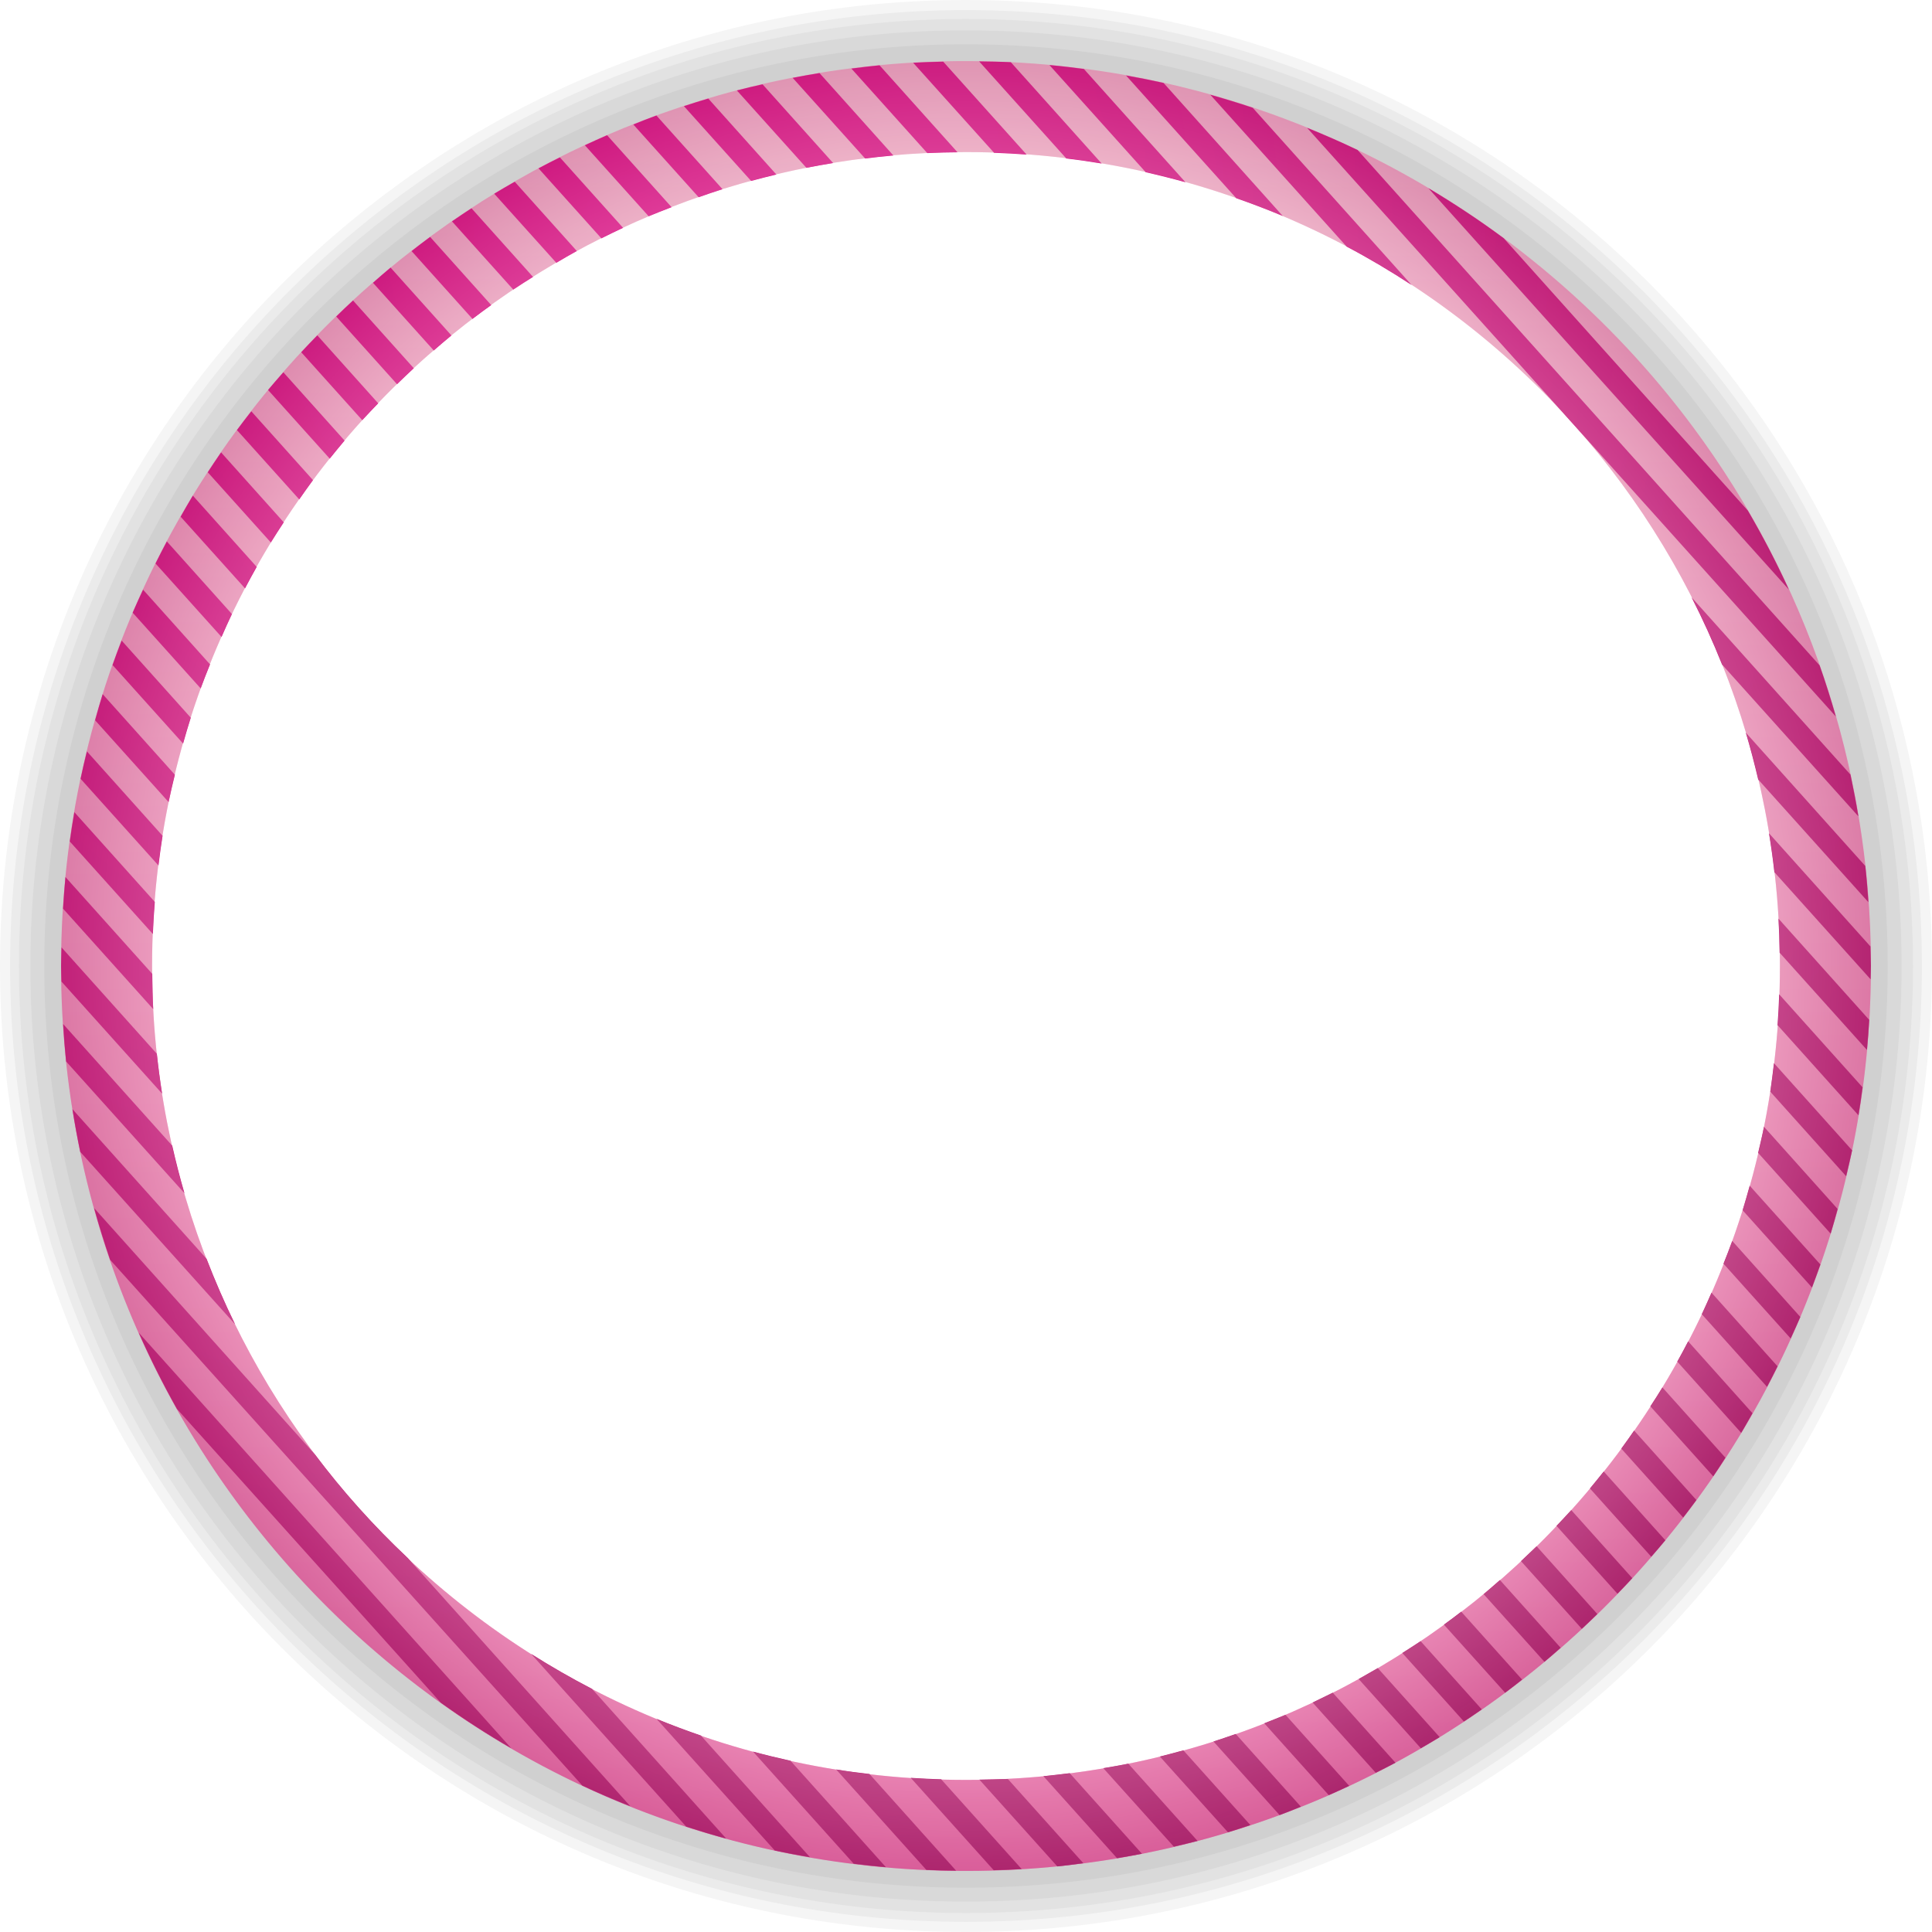 <?xml version="1.0" encoding="utf-8"?>
<svg version="1.1" id="Layer_1" xmlns="http://www.w3.org/2000/svg" xmlns:xlink="http://www.w3.org/1999/xlink" x="0px" y="0px"
	 width="70px" height="70px" viewBox="0 0 70 70" enable-background="new 0 0 70 70" xml:space="preserve">
<path style="fill:none" d="M66.077,35c0,8.477-3.394,16.158-8.896,21.766c-5.64,5.746-13.494,9.313-22.183,9.313
	c-8.003,0-15.3-3.025-20.809-7.995C7.886,52.395,3.923,44.16,3.923,35c0-9.449,4.217-17.913,10.872-23.612
	C20.228,6.734,27.286,3.923,35,3.923c10.23,0,19.307,4.944,24.971,12.573C63.807,21.665,66.077,28.067,66.077,35z" isFrame="true" changeable="0"/>
<path opacity="0.04" style="fill:#000000" d="M35,1.603c-8.354,0-15.992,3.068-21.849,8.138
	C6.078,15.865,1.603,24.91,1.603,35c0,9.672,4.112,18.384,10.684,24.482c5.959,5.531,13.941,8.914,22.713,8.914
	c9.393,0,17.879-3.877,23.945-10.119c5.85-6.016,9.451-14.227,9.451-23.277c0-7.444-2.437-14.319-6.554-19.872
	C55.76,6.922,46.001,1.603,35,1.603z M35,65.039c-7.716,0-14.752-2.909-20.072-7.689C8.809,51.85,4.961,43.874,4.961,35
	c0-9.182,4.12-17.402,10.612-22.912C20.811,7.643,27.592,4.961,35,4.961c9.813,0,18.527,4.707,24.01,11.985
	c3.785,5.026,6.029,11.278,6.029,18.054c0,8.283-3.354,15.784-8.775,21.219C50.825,61.668,43.307,65.039,35,65.039z" changeable="0"/>
<path opacity="0.04" style="fill:#000000" d="M35,1.099c-8.531,0-16.326,3.151-22.285,8.353
	C5.597,15.666,1.099,24.808,1.099,35c0,9.866,4.215,18.748,10.943,24.943C18.081,65.504,26.144,68.9,35,68.9
	c9.579,0,18.229-3.974,24.395-10.36C65.279,52.441,68.9,44.145,68.9,35c0-7.593-2.496-14.603-6.713-20.253
	C56.008,6.463,46.13,1.099,35,1.099z M35,65.491c-7.778,0-14.876-2.913-20.263-7.707C8.461,52.199,4.509,44.063,4.509,35
	c0-9.302,4.165-17.631,10.732-23.224C20.563,7.244,27.462,4.509,35,4.509c9.994,0,18.866,4.809,24.427,12.239
	c3.81,5.089,6.064,11.407,6.064,18.252c0,8.395-3.392,15.994-8.878,21.508C51.091,62.057,43.445,65.491,35,65.491z" changeable="0"/>
<path opacity="0.04" style="fill:#000000" d="M35,0.687c-8.635,0-16.525,3.19-22.557,8.456
	C5.239,15.432,0.687,24.685,0.687,35c0,10.012,4.288,19.021,11.128,25.295c6.106,5.6,14.247,9.018,23.185,9.018
	c9.684,0,18.428-4.01,24.666-10.459C65.639,52.68,69.313,44.27,69.313,35c0-7.66-2.511-14.733-6.752-20.442
	C56.309,6.141,46.292,0.687,35,0.687z M35,65.861c-7.944,0-15.187-3.002-20.656-7.932C8.077,52.281,4.138,44.102,4.138,35
	c0-9.373,4.178-17.771,10.774-23.431C20.311,6.937,27.328,4.138,35,4.138c10.12,0,19.104,4.871,24.73,12.396
	c3.851,5.149,6.131,11.541,6.131,18.465c0,8.426-3.377,16.063-8.852,21.633C51.412,62.329,43.619,65.861,35,65.861z" changeable="0"/>
<path opacity="0.04" style="fill:#000000" d="M35,0.366c-8.721,0-16.688,3.223-22.777,8.542
	C4.957,15.257,0.366,24.593,0.366,35c0,10.124,4.344,19.232,11.27,25.566c6.159,5.632,14.36,9.066,23.364,9.066
	c9.713,0,18.492-3.998,24.781-10.438c6.096-6.243,9.853-14.78,9.853-24.195c0-7.733-2.534-14.875-6.817-20.639
	C56.504,5.869,46.395,0.366,35,0.366z M35,66.15c-8.064,0-15.413-3.064-20.945-8.092C7.786,52.359,3.85,44.141,3.85,35
	c0-9.429,4.189-17.879,10.807-23.591C20.115,6.699,27.225,3.85,35,3.85c10.135,0,19.141,4.84,24.828,12.334
	C63.796,21.412,66.15,27.931,66.15,35c0,8.464-3.377,16.141-8.854,21.754C51.641,62.551,43.74,66.15,35,66.15z" changeable="0"/>
<path opacity="0.04" style="fill:#000000" d="M35,0c-8.774,0-16.793,3.228-22.936,8.562C4.673,14.979,0,24.444,0,35
	c0,10.255,4.41,19.479,11.438,25.881C17.656,66.546,25.925,70,35,70c9.835,0,18.723-4.057,25.081-10.588
	C66.219,53.105,70,44.495,70,35c0-7.744-2.516-14.901-6.773-20.698C56.855,5.629,46.586,0,35,0z M35,66.48
	c-8.15,0-15.576-3.098-21.167-8.179C7.498,52.544,3.52,44.236,3.52,35c0-9.56,4.261-18.124,10.988-23.897
	C20.015,6.376,27.174,3.52,35,3.52c10.398,0,19.62,5.042,25.354,12.813C64.204,21.557,66.48,28.012,66.48,35
	c0,8.57-3.426,16.342-8.981,22.02C51.784,62.857,43.814,66.48,35,66.48z" changeable="0"/>
<linearGradient id="SVGID_1_" gradientUnits="userSpaceOnUse" x1="577" y1="723.213" x2="577" y2="788.787" gradientTransform="matrix(1 0 0 1 -542 -721)">
	<stop  offset="0" style="stop-color:#F5B8CC"/>
	<stop  offset="1" style="stop-color:#EC69A7"/>
</linearGradient>
<path fill="url(#SVGID_1_)" d="M35,2.213c-8.26,0-15.807,3.055-21.573,8.097C6.554,16.32,2.213,25.153,2.213,35
	c0,8.767,3.441,16.729,9.045,22.612C17.23,63.88,25.659,67.787,35,67.787c9.401,0,17.879-3.958,23.857-10.298
	c5.536-5.87,8.93-13.783,8.93-22.489c0-9.212-3.8-17.538-9.918-23.495C51.962,5.755,43.895,2.213,35,2.213z M35,64.49
	c-8.529,0-16.213-3.621-21.597-9.409C8.505,49.816,5.51,42.758,5.51,35c0-8.737,3.8-16.587,9.837-21.987
	C20.563,8.347,27.45,5.51,35,5.51c8.529,0,16.213,3.621,21.598,9.409C61.495,20.184,64.49,27.242,64.49,35
	c0,8.334-3.457,15.86-9.016,21.224C50.171,61.342,42.953,64.49,35,64.49z" changeable="1"/>
<radialGradient id="SVGID_2_" cx="565" cy="729.252" r="81.75" gradientTransform="matrix(1 0 0 1 -542 -721)" gradientUnits="userSpaceOnUse">
	<stop  offset="0" style="stop-color:#DF0985"/>
	<stop  offset="0.19" style="stop-color:#D90B81"/>
	<stop  offset="0.42" style="stop-color:#CA1179"/>
	<stop  offset="0.672" style="stop-color:#B5186D"/>
	<stop  offset="0.936" style="stop-color:#981D5E"/>
	<stop  offset="1" style="stop-color:#901E59"/>
</radialGradient>
<path fill="url(#SVGID_2_)" d="M12.484,15.963l-2.217-2.474c-0.186,0.213-0.375,0.423-0.555,0.641l2.235,2.488
	C12.124,16.398,12.302,16.179,12.484,15.963z M11.34,17.396l-2.235-2.494c-0.175,0.226-0.35,0.45-0.52,0.68l2.257,2.513
	C11.007,17.861,11.169,17.625,11.34,17.396z M13.703,14.613l-2.206-2.462c-0.196,0.202-0.392,0.404-0.583,0.611l2.211,2.462
	C13.313,15.017,13.509,14.816,13.703,14.613z M10.281,18.925L8.01,16.391c-0.164,0.238-0.324,0.479-0.482,0.721l2.285,2.543
	C9.964,19.408,10.124,19.167,10.281,18.925z M16.356,12.154l-2.205-2.459c-0.217,0.179-0.425,0.367-0.637,0.551l2.202,2.453
	C15.929,12.515,16.139,12.331,16.356,12.154z M17.798,11.054l-2.214-2.47c-0.227,0.167-0.449,0.34-0.672,0.513l2.207,2.458
	C17.343,11.383,17.57,11.218,17.798,11.054z M9.301,20.54l-2.314-2.583c-0.153,0.251-0.296,0.509-0.442,0.764l2.333,2.597
	C9.014,21.057,9.156,20.797,9.301,20.54z M14.992,13.342l-2.201-2.455c-0.207,0.19-0.408,0.386-0.609,0.581l2.203,2.453
	C14.584,13.726,14.787,13.532,14.992,13.342z M6.912,26.004l-2.505-2.795c-0.113,0.293-0.224,0.588-0.329,0.886l2.556,2.846
	C6.723,26.626,6.813,26.313,6.912,26.004z M5.609,32.678l-2.915-3.252c-0.061,0.353-0.116,0.707-0.165,1.063l3.01,3.352
	C5.554,33.45,5.579,33.063,5.609,32.678z M8.403,22.248l-2.358-2.631c-0.141,0.264-0.276,0.531-0.41,0.799l2.392,2.663
	C8.15,22.801,8.271,22.521,8.403,22.248z M5.517,35.285l-3.145-3.508c-0.037,0.38-0.063,0.763-0.087,1.146l3.266,3.638
	C5.529,36.137,5.521,35.711,5.517,35.285z M5.89,30.282l-2.741-3.058c-0.081,0.33-0.159,0.66-0.229,0.993l2.822,3.142
	C5.786,30.998,5.833,30.638,5.89,30.282z M7.61,24.072l-2.426-2.707c-0.127,0.277-0.257,0.553-0.377,0.834l2.464,2.744
	C7.377,24.65,7.494,24.361,7.61,24.072z M19.312,10.033l-2.229-2.487c-0.238,0.156-0.474,0.313-0.707,0.474l2.22,2.472
	C18.832,10.334,19.072,10.184,19.312,10.033z M5.683,38.18L2.23,34.327C2.226,34.551,2.213,34.774,2.213,35
	c0,0.189,0.011,0.376,0.014,0.564l3.646,4.06C5.798,39.146,5.735,38.664,5.683,38.18z M6.336,28.07L3.72,25.151
	c-0.098,0.313-0.185,0.629-0.274,0.946l2.662,2.963C6.176,28.728,6.257,28.399,6.336,28.07z M51.146,10.327l-5.758-6.423
	c-0.509-0.169-1.021-0.327-1.537-0.472l4.939,5.502C49.6,9.362,50.385,9.828,51.146,10.327z M46.477,7.826l-4.319-4.821
	c-0.45-0.1-0.904-0.19-1.361-0.271l3.993,4.446C45.357,7.38,45.922,7.592,46.477,7.826z M56.955,15.316l9.561,10.645
	c-0.18-0.625-0.373-1.244-0.589-1.854L49.189,5.435c-0.602-0.289-1.213-0.553-1.832-0.805l9.393,10.458
	C56.818,15.163,56.887,15.24,56.955,15.316z M42.951,6.603l-3.68-4.104c-0.414-0.054-0.828-0.104-1.248-0.142l3.488,3.883
	C41.996,6.35,42.477,6.471,42.951,6.603z M63.328,18.5l-8.844-9.868c-0.879-0.65-1.791-1.255-2.733-1.816l13.063,14.545
	C64.365,20.38,63.869,19.426,63.328,18.5z M39.915,5.925l-3.29-3.671c-0.381-0.019-0.766-0.023-1.149-0.029l3.157,3.516
	C39.063,5.793,39.491,5.854,39.915,5.925z M63.703,28.243l3.994,4.447c-0.031-0.44-0.066-0.879-0.114-1.314l-4.329-4.831
	C63.421,27.104,63.568,27.671,63.703,28.243z M62.393,24.077l4.94,5.501c-0.085-0.508-0.181-1.012-0.287-1.512l-5.756-6.421
	C61.693,22.436,62.061,23.247,62.393,24.077z M20.899,9.094L18.65,6.585c-0.249,0.144-0.499,0.284-0.743,0.434l2.249,2.503
	C20.402,9.378,20.648,9.231,20.899,9.094z M28.129,6.323L25.662,3.57c-0.296,0.088-0.59,0.18-0.882,0.276l2.434,2.71
	C27.517,6.474,27.822,6.396,28.129,6.323z M24.333,7.507l-2.337-2.608c-0.271,0.117-0.538,0.24-0.805,0.364l2.311,2.573
	C23.776,7.72,24.055,7.615,24.333,7.507z M37.195,5.6l-3.02-3.366c-0.364,0.009-0.729,0.018-1.09,0.039l2.932,3.263
	C36.413,5.549,36.805,5.571,37.195,5.6z M22.575,8.255l-2.289-2.553c-0.259,0.13-0.52,0.26-0.775,0.397l2.278,2.537
	C22.05,8.505,22.311,8.378,22.575,8.255z M26.177,6.854l-2.394-2.67C23.501,4.286,23.225,4.4,22.946,4.51l2.367,2.636
	C25.6,7.046,25.886,6.945,26.177,6.854z M34.693,5.518l-2.825-3.152c-0.342,0.033-0.681,0.076-1.02,0.119l2.749,3.062
	C33.96,5.528,34.326,5.521,34.693,5.518z M32.368,5.633l-2.676-2.986C29.366,2.7,29.043,2.758,28.72,2.821l2.625,2.922
	C31.684,5.701,32.024,5.663,32.368,5.633z M30.186,5.907l-2.557-2.852c-0.311,0.071-0.623,0.14-0.931,0.221l2.519,2.804
	C29.538,6.017,29.861,5.96,30.186,5.907z M11.412,52.699L3.41,43.771c0.175,0.633,0.369,1.258,0.581,1.875l17.108,19.049
	c0.57,0.268,1.151,0.517,1.739,0.75l-8.066-8.998C13.549,55.295,12.422,54.044,11.412,52.699z M57.607,53.93l2.22,2.473
	c0.171-0.197,0.345-0.394,0.511-0.596l-2.232-2.492C57.939,53.521,57.777,53.729,57.607,53.93z M52.316,58.864l2.218,2.468
	c0.208-0.154,0.409-0.316,0.614-0.477l-2.205-2.461C52.736,58.555,52.527,58.711,52.316,58.864z M59.796,50.954l2.278,2.536
	c0.15-0.221,0.297-0.447,0.441-0.674l-2.283-2.547C60.093,50.502,59.943,50.727,59.796,50.954z M60.771,49.334l2.316,2.581
	c0.143-0.233,0.271-0.474,0.409-0.711L61.165,48.6C61.037,48.848,60.906,49.092,60.771,49.334z M61.659,47.616l2.364,2.633
	c0.129-0.246,0.258-0.494,0.381-0.744l-2.393-2.67C61.896,47.098,61.781,47.357,61.659,47.616z M53.755,57.759l2.203,2.452
	c0.199-0.165,0.392-0.338,0.587-0.509l-2.199-2.454C54.148,57.419,53.956,57.593,53.755,57.759z M56.395,55.285l2.209,2.459
	c0.182-0.188,0.361-0.373,0.537-0.564l-2.211-2.467C56.755,54.907,56.574,55.096,56.395,55.285z M55.109,56.563l2.203,2.453
	c0.188-0.178,0.377-0.354,0.563-0.537l-2.2-2.455C55.488,56.205,55.3,56.384,55.109,56.563z M58.743,52.486l2.241,2.498
	c0.162-0.211,0.322-0.42,0.479-0.635l-2.256-2.517C59.055,52.055,58.9,52.271,58.743,52.486z M64.479,34.518l3.164,3.523
	c0.032-0.361,0.063-0.725,0.082-1.089l-3.287-3.668C64.46,33.693,64.473,34.105,64.479,34.518z M64.404,37.143l2.932,3.266
	c0.057-0.338,0.104-0.674,0.148-1.014l-3.021-3.369C64.451,36.398,64.432,36.771,64.404,37.143z M67.77,34.292l-3.676-4.101
	c0.076,0.466,0.143,0.937,0.195,1.41l3.486,3.881c0.002-0.162,0.012-0.321,0.012-0.483C67.787,34.763,67.773,34.529,67.77,34.292z
	 M64.141,39.553l2.748,3.063c0.074-0.312,0.15-0.621,0.217-0.937l-2.832-3.158C64.232,38.866,64.191,39.212,64.141,39.553z
	 M63.139,43.85l2.512,2.799c0.104-0.275,0.205-0.556,0.305-0.834l-2.561-2.854C63.313,43.257,63.229,43.557,63.139,43.85z
	 M62.445,45.786l2.434,2.71c0.117-0.26,0.239-0.518,0.35-0.78l-2.467-2.754C62.661,45.24,62.555,45.514,62.445,45.786z M63.7,41.771
	l2.628,2.926c0.091-0.295,0.17-0.594,0.253-0.893l-2.669-2.979C63.85,41.145,63.773,41.458,63.7,41.771z M19.242,59.922l5.623,6.262
	c0.478,0.154,0.961,0.299,1.448,0.433l-4.861-5.425C20.695,60.799,19.958,60.376,19.242,59.922z M27.283,63.463l3.649,4.064
	c0.387,0.048,0.775,0.091,1.167,0.125l-3.457-3.856C28.186,63.695,27.732,63.585,27.283,63.463z M30.296,64.111l3.268,3.64
	c0.357,0.017,0.716,0.022,1.077,0.026l-3.138-3.502C31.098,64.229,30.695,64.177,30.296,64.111z M23.788,62.277l4.283,4.77
	c0.422,0.092,0.849,0.17,1.276,0.244l-3.952-4.409C24.853,62.695,24.316,62.495,23.788,62.277z M32.999,64.415l3.005,3.347
	c0.339-0.01,0.678-0.021,1.014-0.041l-2.916-3.253C33.732,64.456,33.365,64.439,32.999,64.415z M7.483,45.607l-4.858-5.42
	c0.083,0.52,0.176,1.035,0.283,1.547l5.61,6.248C8.139,47.209,7.796,46.416,7.483,45.607z M6.24,41.51l-3.953-4.408
	c0.028,0.453,0.062,0.907,0.108,1.356l4.288,4.774C6.519,42.665,6.371,42.091,6.24,41.51z M35.485,64.479l2.824,3.145
	c0.315-0.031,0.629-0.077,0.942-0.117l-2.735-3.052C36.175,64.469,35.83,64.473,35.485,64.479z M50.809,59.891l2.231,2.483
	c0.218-0.144,0.435-0.291,0.647-0.44l-2.215-2.471C51.256,59.609,51.029,59.748,50.809,59.891z M6.412,51.049l9.557,10.641
	c0.823,0.59,1.674,1.142,2.552,1.65L5.025,48.284C5.445,49.23,5.908,50.152,6.412,51.049z M45.807,62.438l2.336,2.603
	c0.248-0.108,0.496-0.222,0.741-0.336l-2.308-2.574C46.322,62.236,46.063,62.337,45.807,62.438z M47.559,61.686l2.287,2.545
	c0.238-0.121,0.479-0.237,0.715-0.364l-2.273-2.538C48.045,61.448,47.805,61.568,47.559,61.686z M49.227,60.834l2.252,2.508
	c0.229-0.133,0.457-0.265,0.683-0.402l-2.242-2.502C49.688,60.57,49.458,60.705,49.227,60.834z M42.025,63.643l2.466,2.744
	c0.272-0.082,0.542-0.172,0.812-0.261l-2.427-2.708C42.594,63.496,42.313,63.57,42.025,63.643z M39.975,64.064l2.555,2.844
	c0.287-0.067,0.574-0.135,0.859-0.208l-2.508-2.798C40.581,63.963,40.277,64.014,39.975,64.064z M37.805,64.354l2.668,2.973
	c0.303-0.053,0.604-0.104,0.902-0.162l-2.616-2.919C38.441,64.284,38.125,64.324,37.805,64.354z M43.967,63.098l2.395,2.666
	c0.262-0.097,0.517-0.203,0.771-0.305l-2.359-2.634C44.505,62.919,44.236,63.012,43.967,63.098z" changeable="0"/>
<radialGradient id="SVGID_3_" cx="577" cy="756" r="32.787" gradientTransform="matrix(1 0 0 1 -542 -721)" gradientUnits="userSpaceOnUse">
	<stop  offset="0.85" style="stop-color:#F5E1E7"/>
	<stop  offset="1" style="stop-color:#AE457B"/>
</radialGradient>
<path opacity="0.3" fill="url(#SVGID_3_)" d="M35,2.213c-8.258,0-15.804,3.054-21.569,8.094
	C6.556,16.317,2.213,25.151,2.213,35c0,9.57,4.101,18.186,10.642,24.18c5.834,5.346,13.609,8.607,22.145,8.607
	c9.238,0,17.587-3.822,23.547-9.973c5.721-5.9,9.24-13.946,9.24-22.814c0-7.312-2.395-14.064-6.439-19.518
	C55.373,7.431,45.796,2.213,35,2.213z M35,64.49c-7.491,0-14.33-2.793-19.532-7.396C9.36,51.691,5.51,43.796,5.51,35
	c0-8.988,4.021-17.037,10.362-22.446C21.021,8.162,27.701,5.51,35,5.51c9.6,0,18.126,4.586,23.512,11.687
	C62.264,22.144,64.49,28.312,64.49,35c0,8.201-3.348,15.621-8.752,20.967C50.411,61.236,43.086,64.49,35,64.49z" changeable="0"/>
</svg>
